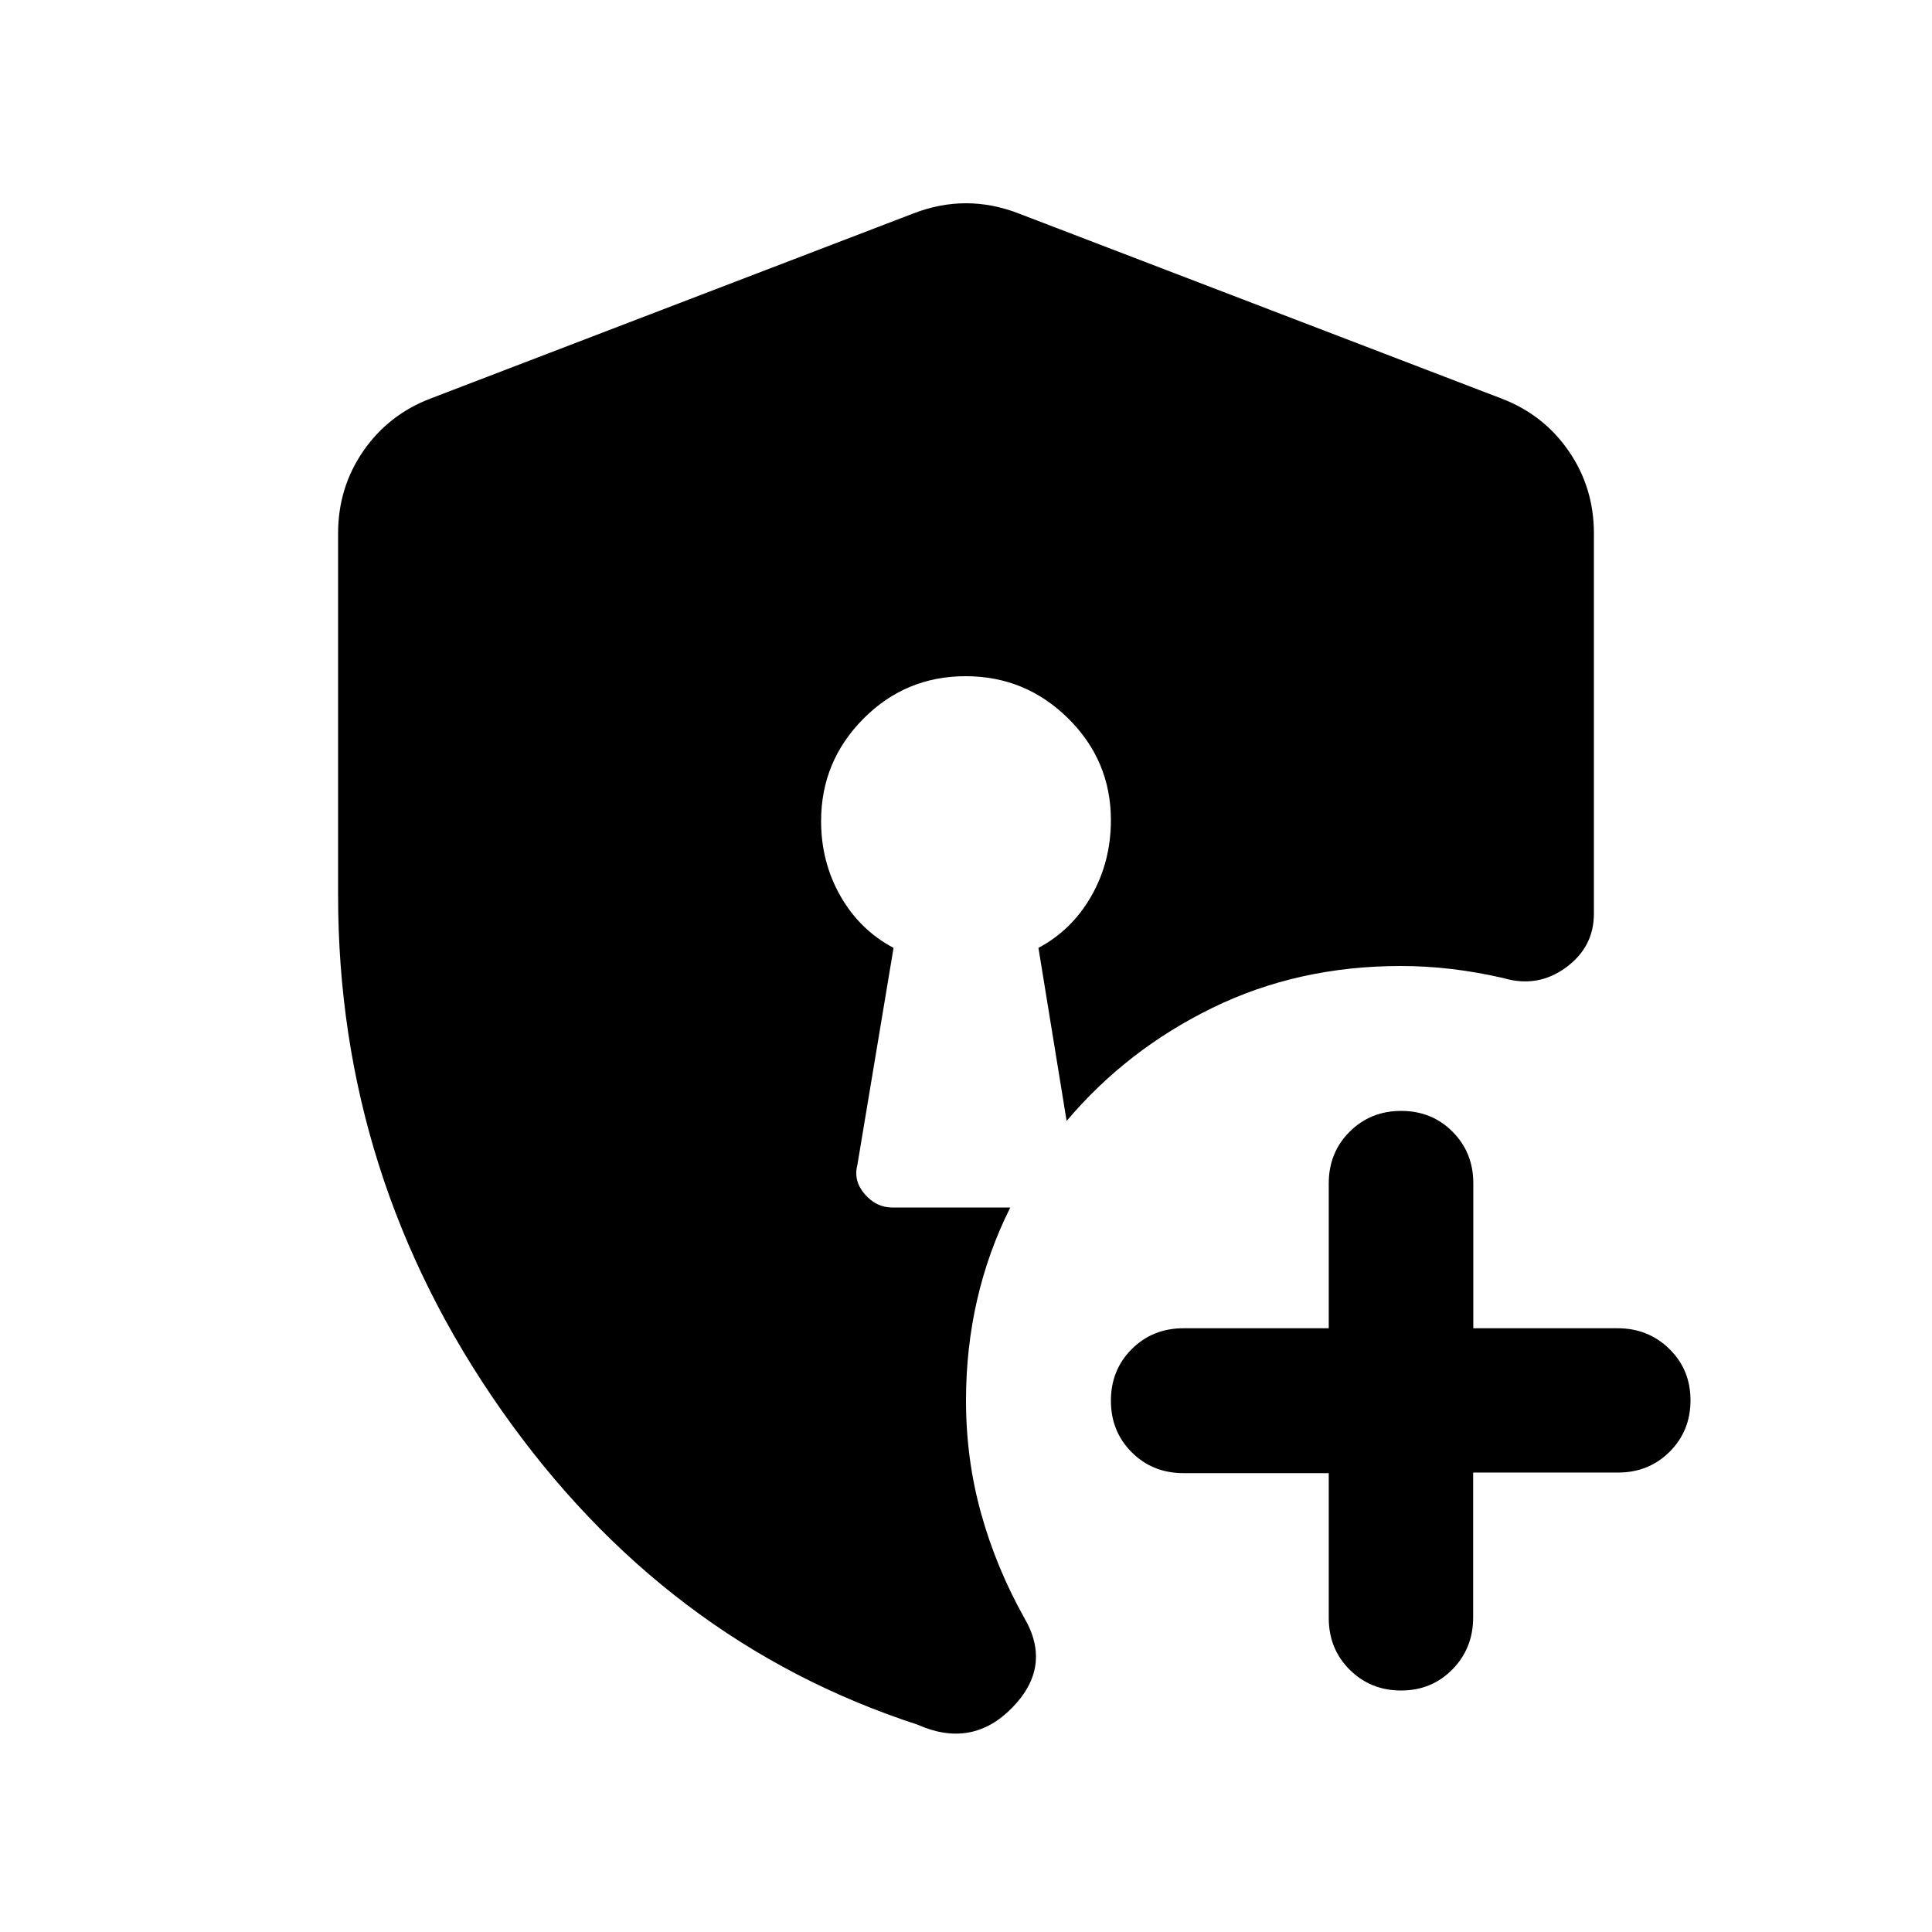 <svg xmlns="http://www.w3.org/2000/svg" height="20" viewBox="0 -960 960 960" width="20"><path d="M696.21-120q-15.21 0-25.58-10.35-10.38-10.35-10.38-25.65v-72h-72.17q-15.33 0-25.71-10.35Q552-248.7 552-264q0-15.3 10.37-25.65Q572.75-300 588.08-300h72.17v-72q0-15.3 10.38-25.65Q681-408 696.23-408q15.24 0 25.54 10.35 10.31 10.35 10.31 25.65v72h71.69q15.23 0 25.73 10.29t10.5 25.5q0 15.21-10.35 25.56Q819.3-228.3 804-228.3h-72v72q0 15.3-10.29 25.8t-25.5 10.5ZM456-103q-126-41-207-156.5T168-515v-180q0-22.69 12.5-40.85Q193-754 214-762l240-92q13-5 26-5t26 5l240 92q21 8 33.5 26.15Q792-717.69 792-695v189q0 16.65-14 26.83Q764-469 747-474q-13-3-25.67-4.5Q708.67-480 696-480q-51 0-93.56 20.8T530-403l-14-86q16.74-8.94 26.37-25.93 9.63-16.99 9.63-37.56Q552-582 530.79-603q-21.21-21-51-21T429-602.85Q408-581.7 408-552q0 20.41 9.63 37.27Q427.26-497.87 444-489l-18 108q-2 7.87 3.75 14.44 5.75 6.56 13.52 6.56H502q-11 22-16.5 46.01Q480-289.98 480-264q0 29 7.5 56t21.5 52q14 24-6 44.5t-47 8.5Z"/></svg>